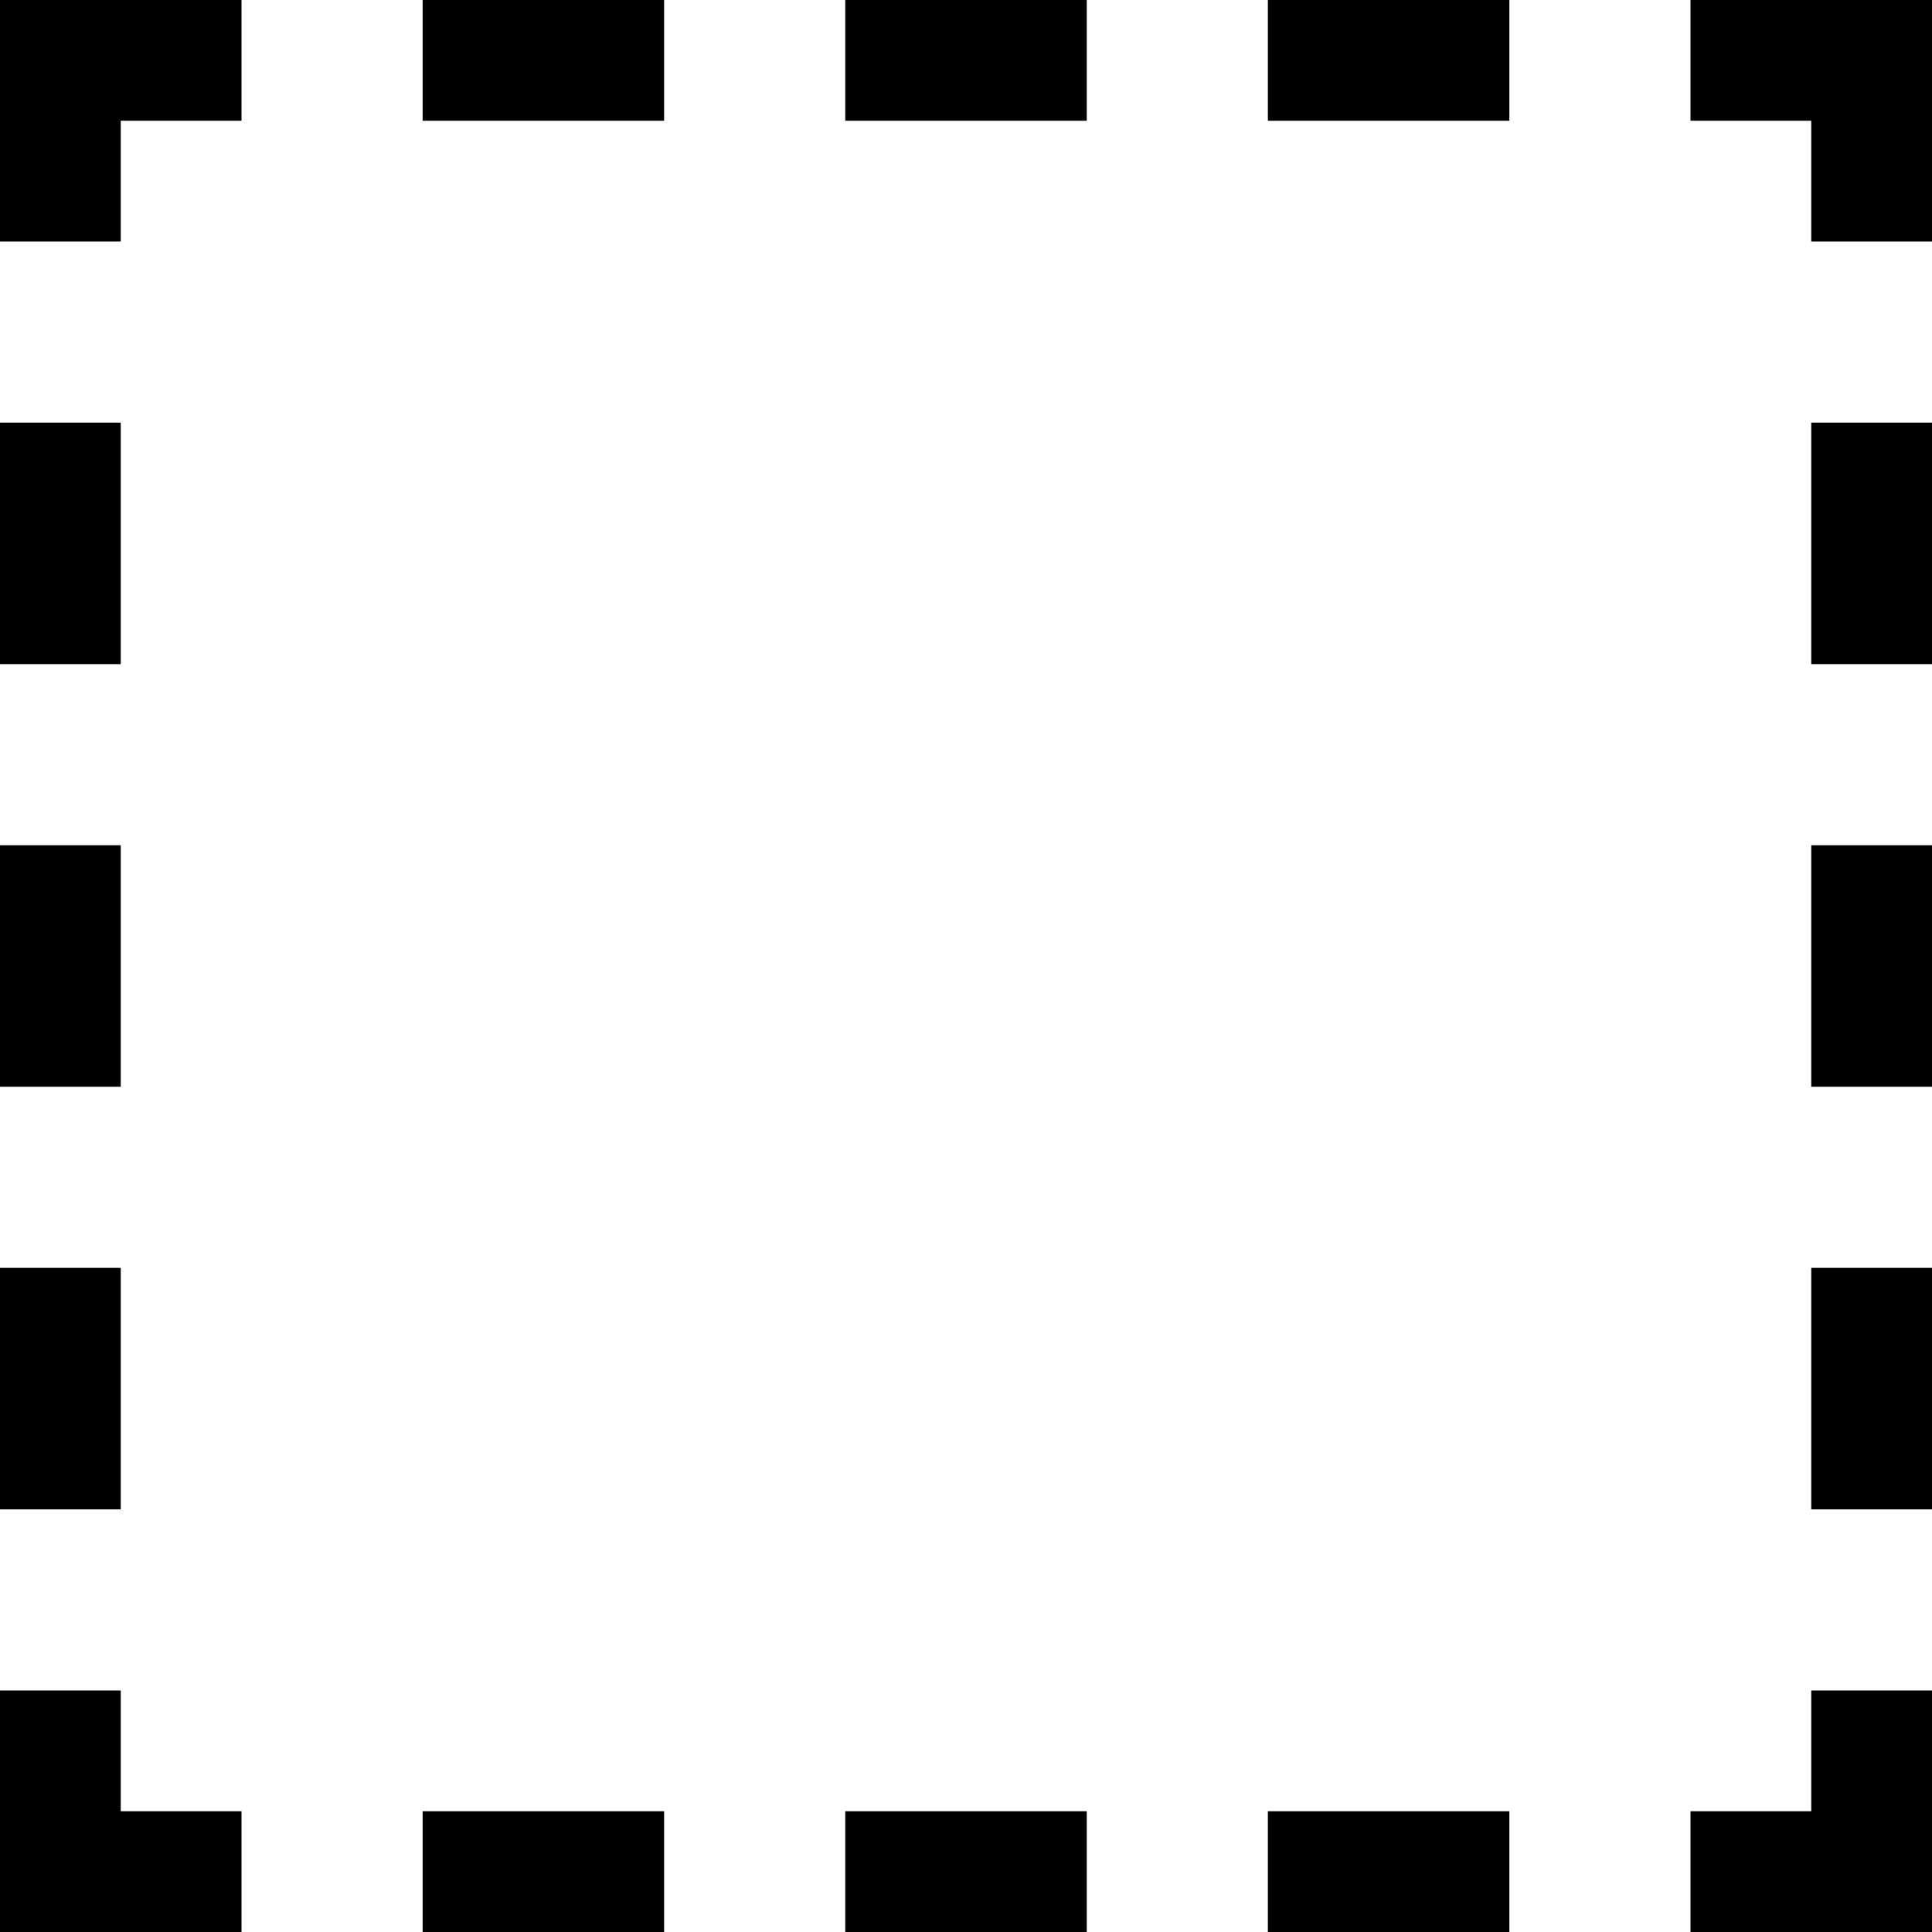 <?xml version="1.0" encoding="UTF-8" standalone="no"?>
<!DOCTYPE svg PUBLIC "-//W3C//DTD SVG 1.1//EN" "http://www.w3.org/Graphics/SVG/1.1/DTD/svg11.dtd">
<svg width="16px" height="16px" version="1.1" xmlns="http://www.w3.org/2000/svg" xmlns:xlink="http://www.w3.org/1999/xlink" xml:space="preserve" xmlns:serif="http://www.serif.com/" style="fill-rule:evenodd;clip-rule:evenodd;stroke-linejoin:round;stroke-miterlimit:2;">
    <g transform="matrix(1,0,0,1,-10,-70)">
        <g id="type_rectangular">
            <g id="bg" transform="matrix(0.11,0,0,0.121,-6.221,51.091)">
                <rect x="147" y="156" width="145" height="132" style="fill:rgb(135,135,135);fill-opacity:0;"/>
            </g>
            <g transform="matrix(1,0,0,1,8,68)">
                <path d="M16,18L16,17L17,17L17,16L18,16L18,18L16,18ZM3,17L4,17L4,18L2,18L2,16L3,16L3,17ZM14.5,17L12.5,17L12.5,18L14.5,18L14.5,17ZM11,17L9,17L9,18L11,18L11,17ZM7.5,17L5.5,17L5.5,18L7.5,18L7.5,17ZM3,12.5L2,12.5L2,14.5L3,14.5L3,12.5ZM18,12.5L17,12.5L17,14.5L18,14.5L18,12.5ZM3,9L2,9L2,11L3,11L3,9ZM18,9L17,9L17,11L18,11L18,9ZM3,5.5L2,5.5L2,7.5L3,7.5L3,5.5ZM18,5.5L17,5.5L17,7.5L18,7.5L18,5.5ZM4,2L4,3L3,3L3,4L2,4L2,2L4,2ZM18,4L17,4L17,3L16,3L16,2L18,2L18,4ZM11,2L9,2L9,3L11,3L11,2ZM14.5,2L12.5,2L12.5,3L14.5,3L14.5,2ZM7.5,2L5.5,2L5.5,3L7.5,3L7.5,2Z"/>
            </g>
        </g>
    </g>
</svg>
